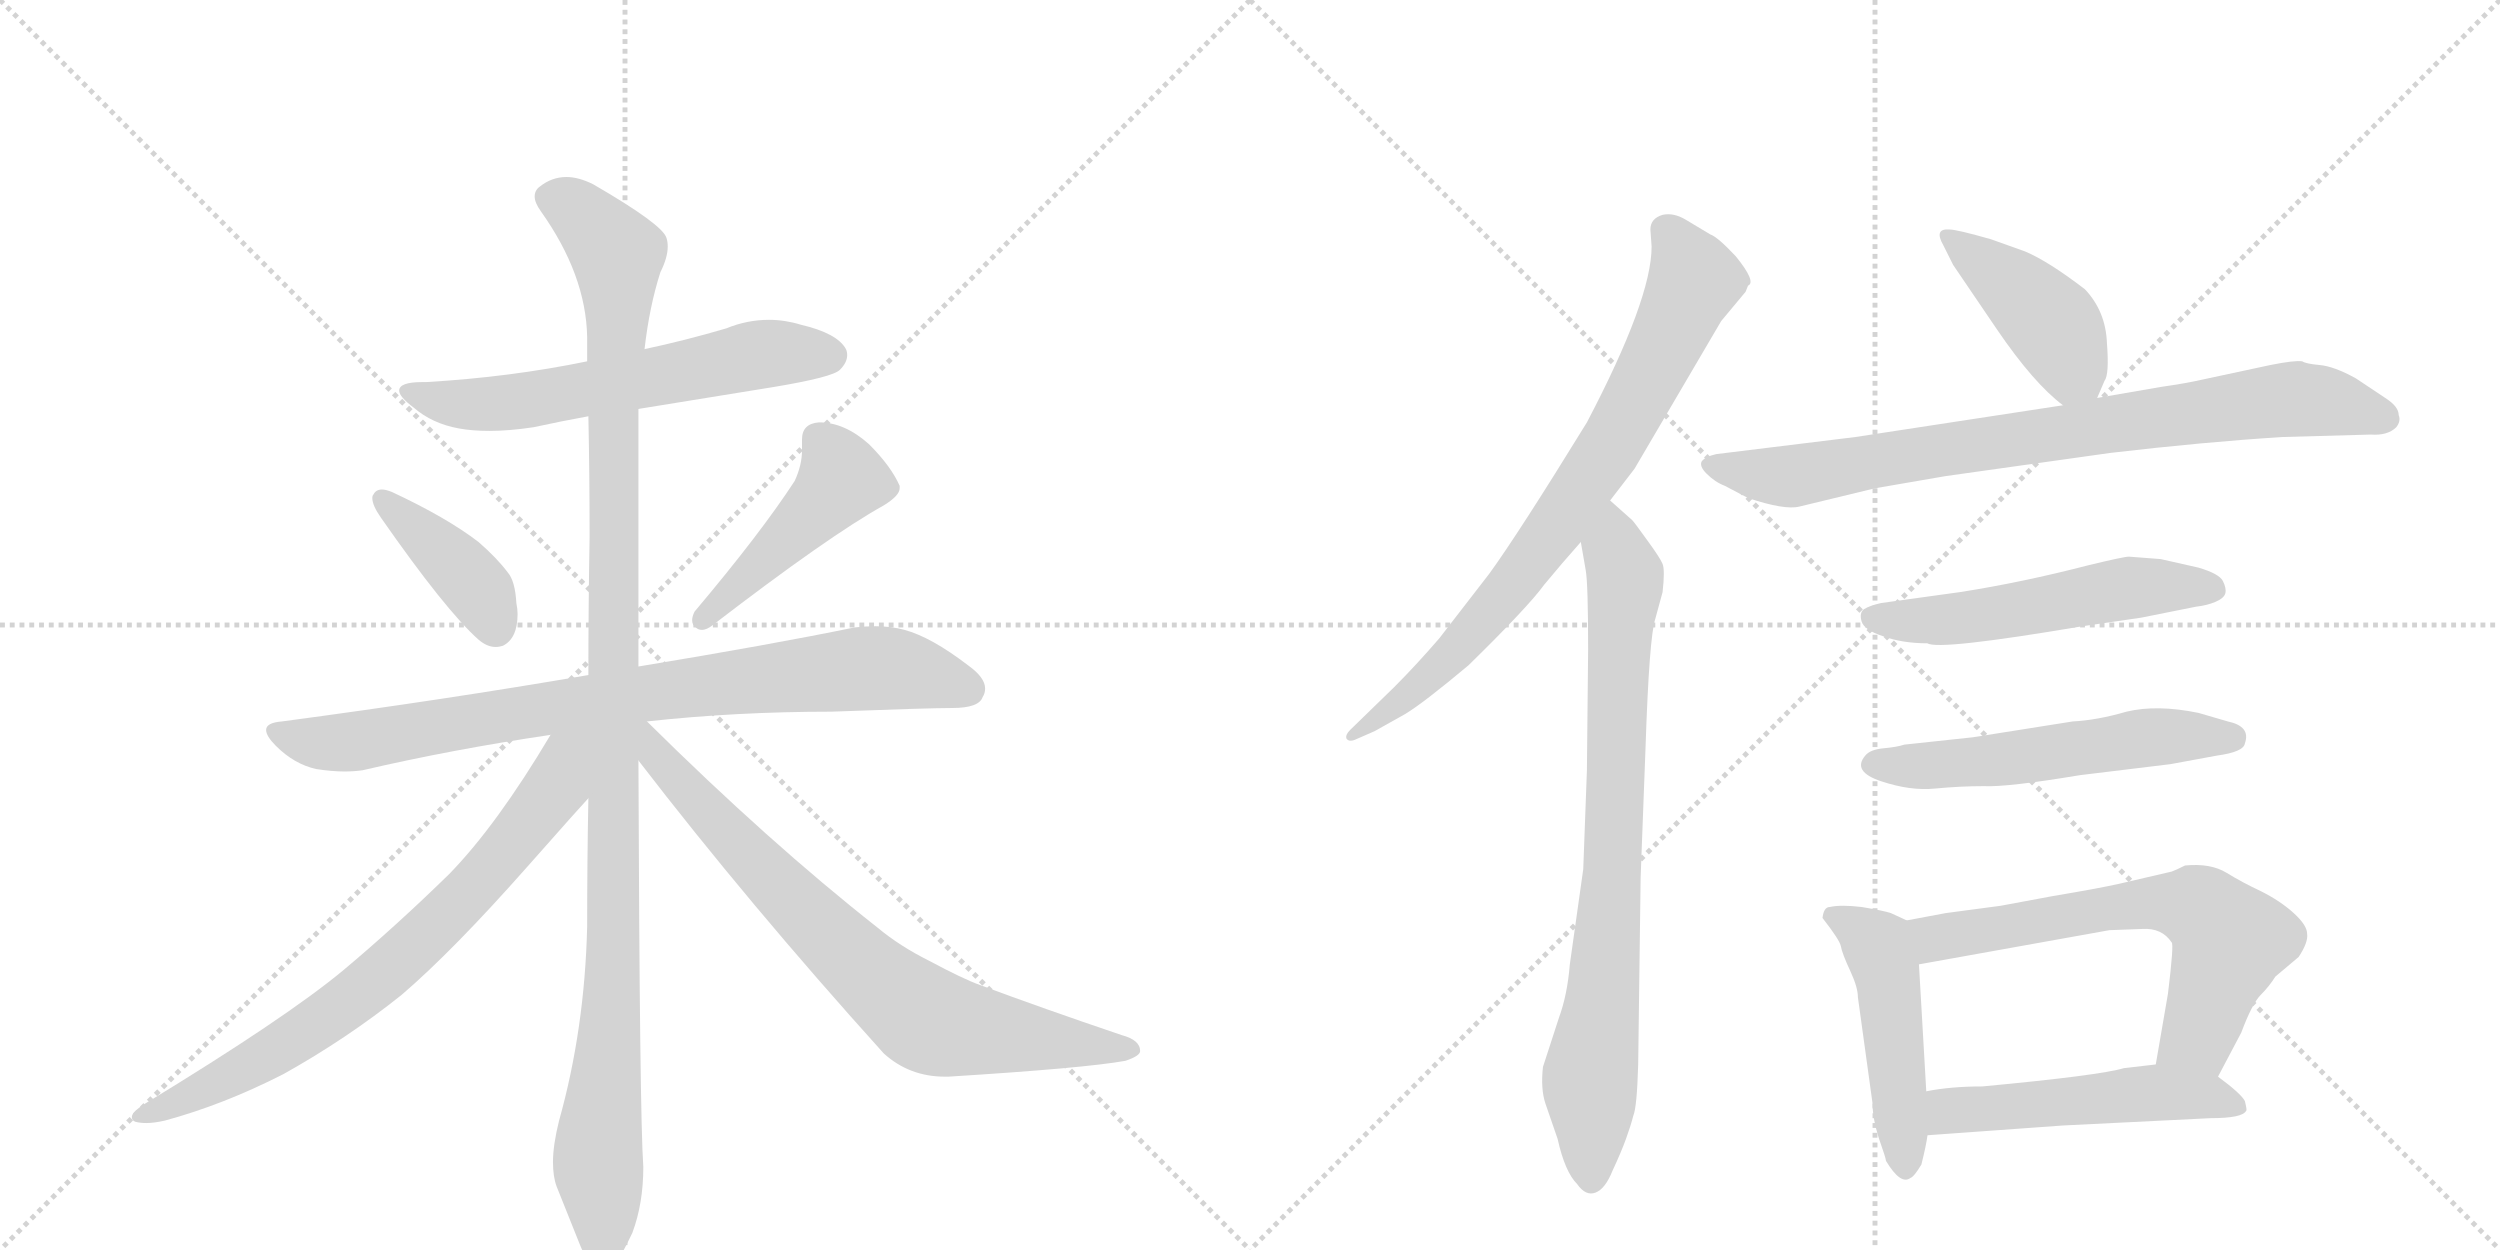 <svg version="1.1" viewBox="0 0 2048 1024" xmlns="http://www.w3.org/2000/svg">
  <g stroke="lightgray" stroke-dasharray="1,1" stroke-width="1" transform="scale(4, 4)">
    <line x1="0" y1="0" x2="256" y2="256"></line>
    <line x1="256" y1="0" x2="0" y2="256"></line>
    <line x1="128" y1="0" x2="128" y2="256"></line>
    <line x1="0" y1="128" x2="256" y2="128"></line>
    <line x1="256" y1="0" x2="512" y2="256"></line>
    <line x1="512" y1="0" x2="256" y2="256"></line>
    <line x1="384" y1="0" x2="384" y2="256"></line>
    <line x1="256" y1="128" x2="512" y2="128"></line>
  </g>
<g transform="scale(1, -1) translate(0, -850)">
   <style type="text/css">
    @keyframes keyframes0 {
      from {
       stroke: black;
       stroke-dashoffset: 608;
       stroke-width: 128;
       }
       66% {
       animation-timing-function: step-end;
       stroke: black;
       stroke-dashoffset: 0;
       stroke-width: 128;
       }
       to {
       stroke: black;
       stroke-width: 1024;
       }
       }
       #make-me-a-hanzi-animation-0 {
         animation: keyframes0 0.745s both;
         animation-delay: 0s;
         animation-timing-function: linear;
       }
    @keyframes keyframes1 {
      from {
       stroke: black;
       stroke-dashoffset: 399;
       stroke-width: 128;
       }
       56% {
       animation-timing-function: step-end;
       stroke: black;
       stroke-dashoffset: 0;
       stroke-width: 128;
       }
       to {
       stroke: black;
       stroke-width: 1024;
       }
       }
       #make-me-a-hanzi-animation-1 {
         animation: keyframes1 0.575s both;
         animation-delay: 0.745s;
         animation-timing-function: linear;
       }
    @keyframes keyframes2 {
      from {
       stroke: black;
       stroke-dashoffset: 457;
       stroke-width: 128;
       }
       60% {
       animation-timing-function: step-end;
       stroke: black;
       stroke-dashoffset: 0;
       stroke-width: 128;
       }
       to {
       stroke: black;
       stroke-width: 1024;
       }
       }
       #make-me-a-hanzi-animation-2 {
         animation: keyframes2 0.622s both;
         animation-delay: 1.319s;
         animation-timing-function: linear;
       }
    @keyframes keyframes3 {
      from {
       stroke: black;
       stroke-dashoffset: 828;
       stroke-width: 128;
       }
       73% {
       animation-timing-function: step-end;
       stroke: black;
       stroke-dashoffset: 0;
       stroke-width: 128;
       }
       to {
       stroke: black;
       stroke-width: 1024;
       }
       }
       #make-me-a-hanzi-animation-3 {
         animation: keyframes3 0.924s both;
         animation-delay: 1.941s;
         animation-timing-function: linear;
       }
    @keyframes keyframes4 {
      from {
       stroke: black;
       stroke-dashoffset: 1147;
       stroke-width: 128;
       }
       79% {
       animation-timing-function: step-end;
       stroke: black;
       stroke-dashoffset: 0;
       stroke-width: 128;
       }
       to {
       stroke: black;
       stroke-width: 1024;
       }
       }
       #make-me-a-hanzi-animation-4 {
         animation: keyframes4 1.183s both;
         animation-delay: 2.865s;
         animation-timing-function: linear;
       }
    @keyframes keyframes5 {
      from {
       stroke: black;
       stroke-dashoffset: 741;
       stroke-width: 128;
       }
       71% {
       animation-timing-function: step-end;
       stroke: black;
       stroke-dashoffset: 0;
       stroke-width: 128;
       }
       to {
       stroke: black;
       stroke-width: 1024;
       }
       }
       #make-me-a-hanzi-animation-5 {
         animation: keyframes5 0.853s both;
         animation-delay: 4.049s;
         animation-timing-function: linear;
       }
    @keyframes keyframes6 {
      from {
       stroke: black;
       stroke-dashoffset: 755;
       stroke-width: 128;
       }
       71% {
       animation-timing-function: step-end;
       stroke: black;
       stroke-dashoffset: 0;
       stroke-width: 128;
       }
       to {
       stroke: black;
       stroke-width: 1024;
       }
       }
       #make-me-a-hanzi-animation-6 {
         animation: keyframes6 0.864s both;
         animation-delay: 4.902s;
         animation-timing-function: linear;
       }
    @keyframes keyframes7 {
      from {
       stroke: black;
       stroke-dashoffset: 774;
       stroke-width: 128;
       }
       72% {
       animation-timing-function: step-end;
       stroke: black;
       stroke-dashoffset: 0;
       stroke-width: 128;
       }
       to {
       stroke: black;
       stroke-width: 1024;
       }
       }
       #make-me-a-hanzi-animation-7 {
         animation: keyframes7 0.88s both;
         animation-delay: 5.766s;
         animation-timing-function: linear;
       }
    @keyframes keyframes8 {
      from {
       stroke: black;
       stroke-dashoffset: 804;
       stroke-width: 128;
       }
       72% {
       animation-timing-function: step-end;
       stroke: black;
       stroke-dashoffset: 0;
       stroke-width: 128;
       }
       to {
       stroke: black;
       stroke-width: 1024;
       }
       }
       #make-me-a-hanzi-animation-8 {
         animation: keyframes8 0.904s both;
         animation-delay: 6.646s;
         animation-timing-function: linear;
       }
    @keyframes keyframes9 {
      from {
       stroke: black;
       stroke-dashoffset: 419;
       stroke-width: 128;
       }
       58% {
       animation-timing-function: step-end;
       stroke: black;
       stroke-dashoffset: 0;
       stroke-width: 128;
       }
       to {
       stroke: black;
       stroke-width: 1024;
       }
       }
       #make-me-a-hanzi-animation-9 {
         animation: keyframes9 0.591s both;
         animation-delay: 7.55s;
         animation-timing-function: linear;
       }
    @keyframes keyframes10 {
      from {
       stroke: black;
       stroke-dashoffset: 814;
       stroke-width: 128;
       }
       73% {
       animation-timing-function: step-end;
       stroke: black;
       stroke-dashoffset: 0;
       stroke-width: 128;
       }
       to {
       stroke: black;
       stroke-width: 1024;
       }
       }
       #make-me-a-hanzi-animation-10 {
         animation: keyframes10 0.912s both;
         animation-delay: 8.141s;
         animation-timing-function: linear;
       }
    @keyframes keyframes11 {
      from {
       stroke: black;
       stroke-dashoffset: 536;
       stroke-width: 128;
       }
       64% {
       animation-timing-function: step-end;
       stroke: black;
       stroke-dashoffset: 0;
       stroke-width: 128;
       }
       to {
       stroke: black;
       stroke-width: 1024;
       }
       }
       #make-me-a-hanzi-animation-11 {
         animation: keyframes11 0.686s both;
         animation-delay: 9.054s;
         animation-timing-function: linear;
       }
    @keyframes keyframes12 {
      from {
       stroke: black;
       stroke-dashoffset: 548;
       stroke-width: 128;
       }
       64% {
       animation-timing-function: step-end;
       stroke: black;
       stroke-dashoffset: 0;
       stroke-width: 128;
       }
       to {
       stroke: black;
       stroke-width: 1024;
       }
       }
       #make-me-a-hanzi-animation-12 {
         animation: keyframes12 0.696s both;
         animation-delay: 9.74s;
         animation-timing-function: linear;
       }
    @keyframes keyframes13 {
      from {
       stroke: black;
       stroke-dashoffset: 474;
       stroke-width: 128;
       }
       61% {
       animation-timing-function: step-end;
       stroke: black;
       stroke-dashoffset: 0;
       stroke-width: 128;
       }
       to {
       stroke: black;
       stroke-width: 1024;
       }
       }
       #make-me-a-hanzi-animation-13 {
         animation: keyframes13 0.636s both;
         animation-delay: 10.436s;
         animation-timing-function: linear;
       }
    @keyframes keyframes14 {
      from {
       stroke: black;
       stroke-dashoffset: 646;
       stroke-width: 128;
       }
       68% {
       animation-timing-function: step-end;
       stroke: black;
       stroke-dashoffset: 0;
       stroke-width: 128;
       }
       to {
       stroke: black;
       stroke-width: 1024;
       }
       }
       #make-me-a-hanzi-animation-14 {
         animation: keyframes14 0.776s both;
         animation-delay: 11.072s;
         animation-timing-function: linear;
       }
    @keyframes keyframes15 {
      from {
       stroke: black;
       stroke-dashoffset: 510;
       stroke-width: 128;
       }
       62% {
       animation-timing-function: step-end;
       stroke: black;
       stroke-dashoffset: 0;
       stroke-width: 128;
       }
       to {
       stroke: black;
       stroke-width: 1024;
       }
       }
       #make-me-a-hanzi-animation-15 {
         animation: keyframes15 0.665s both;
         animation-delay: 11.847s;
         animation-timing-function: linear;
       }
</style>
<path d="M 523 515 L 634 533 Q 682 541 688 547 Q 694 553 694 559 Q 694 562 693 564 Q 686 577 656 584 Q 643 588 630 588 Q 612 588 595 581 Q 561 571 528 564 L 481 554 Q 418 541 349 537 L 346 537 Q 327 537 327 530 Q 327 525 339 516 Q 354 503 376 499 Q 387 497 401 497 Q 417 497 437 500 Q 460 505 482 509 L 523 515 Z" fill="lightgray"></path> 
<path d="M 306 445 Q 305 444 305 442 Q 305 436 312 426 Q 365 350 392 326 Q 399 320 406 320 Q 409 320 412 321 Q 424 327 424 347 Q 424 351 423 356 Q 422 374 416 381 Q 407 393 392 406 Q 366 426 321 447 Q 316 449 313 449 Q 308 449 306 445 Z" fill="lightgray"></path> 
<path d="M 569 349 Q 567 345 567 342 Q 567 338 570 336 Q 572 334 575 334 Q 579 334 584 338 Q 679 411 724 436 Q 737 444 737 450 L 737 452 Q 730 468 712 486 Q 692 504 671 504 Q 657 503 657 490 L 657 481 Q 657 469 651 456 Q 623 413 569 349 Z" fill="lightgray"></path> 
<path d="M 530 259 Q 603 267 681 267 Q 761 270 780 270 Q 802 270 805 279 Q 807 282 807 286 Q 807 295 793 305 Q 763 328 741 334 Q 730 337 717 337 Q 709 337 700 336 Q 632 322 523 304 L 482 297 Q 366 277 231 259 Q 218 258 218 252 Q 218 247 226 239 Q 241 224 259 220 Q 272 218 282 218 Q 290 218 297 219 Q 370 236 451 248 L 530 259 Z" fill="lightgray"></path> 
<path d="M 523 304 L 523 515 L 528 564 Q 532 599 541 627 Q 547 639 547 648 Q 547 652 546 655 Q 543 666 486 699 Q 474 705 464 705 Q 452 705 442 697 Q 438 694 438 689 Q 438 684 443 677 Q 480 625 481 574 L 481 554 L 482 509 Q 483 461 483 410 Q 482 354 482 297 L 482 196 Q 481 145 481 91 Q 479 7 458 -68 Q 453 -88 453 -102 Q 453 -114 456 -122 L 474 -167 Q 481 -185 487 -189 Q 491 -191 494 -191 Q 499 -191 503 -187 Q 509 -179 518 -160 Q 527 -136 527 -106 Q 524 -64 523 227 L 523 304 Z" fill="lightgray"></path> 
<path d="M 451 248 Q 407 174 368 134 Q 324 91 281 55 Q 234 16 119 -54 Q 108 -61 108 -65 Q 108 -68 111 -69 Q 115 -70 120 -70 Q 126 -70 135 -68 Q 183 -55 232 -30 Q 284 -1 329 35 Q 371 71 432 140 Q 478 192 481 195 L 482 196 C 535 254 474 286 451 248 Z" fill="lightgray"></path> 
<path d="M 523 227 Q 613 110 724 -13 Q 745 -32 774 -32 L 777 -32 Q 889 -25 922 -19 Q 934 -15 934 -11 Q 934 -2 919 2 Q 854 24 803 43 Q 789 48 761 63 Q 737 75 719 90 Q 630 160 530 259 C 509 280 496 261 523 227 Z" fill="lightgray"></path> 
<path d="M 1319 440 L 1339 466 L 1410 587 L 1430 611 L 1432 616 Q 1439 619 1422 640 Q 1407 656 1401 658 L 1381 670 Q 1371 676 1362 674 Q 1352 671 1352 662 L 1353 648 Q 1353 605 1300 504 Q 1244 413 1220 380 L 1179 327 Q 1160 305 1142 287 L 1106 252 Q 1102 248 1103 245 Q 1105 242 1110 244 L 1126 251 L 1151 265 Q 1166 274 1203 305 Q 1252 353 1265 371 Q 1279 388 1295 406 L 1319 440 Z" fill="lightgray"></path> 
<path d="M 1301 318 L 1300 219 L 1297 138 L 1286 60 Q 1284 35 1277 16 L 1264 -24 Q 1262 -42 1266 -54 L 1276 -83 Q 1282 -110 1292 -120 Q 1299 -130 1307 -127 Q 1315 -124 1321 -109 Q 1328 -94 1332 -83 Q 1336 -72 1338 -64 Q 1341 -57 1342 -22 L 1344 131 L 1348 237 Q 1351 328 1356 343 L 1362 365 Q 1364 383 1362 388 Q 1360 393 1349 408 Q 1339 422 1337 424 L 1319 440 C 1297 460 1290 436 1295 406 L 1299 383 Q 1301 372 1301 318 Z" fill="lightgray"></path> 
<path d="M 1718 524 L 1724 538 Q 1728 543 1726 569 Q 1725 595 1708 613 Q 1678 636 1659 644 L 1631 654 Q 1603 662 1597 662 Q 1584 663 1592 649 L 1600 633 L 1636 580 Q 1666 536 1690 518 C 1709 503 1709 503 1718 524 Z" fill="lightgray"></path> 
<path d="M 1536 450 L 1594 460 L 1729 479 Q 1806 488 1870 492 L 1942 494 Q 1956 493 1963 500 Q 1967 505 1965 510 Q 1965 517 1954 524 L 1930 540 Q 1912 550 1900 551 Q 1889 552 1886 554 Q 1880 555 1860 551 L 1804 539 Q 1791 536 1770 533 L 1718 524 L 1690 518 L 1520 492 L 1406 478 Q 1397 476 1394 472 Q 1392 468 1398 462 Q 1405 455 1413 452 L 1432 442 Q 1462 432 1474 435 L 1536 450 Z" fill="lightgray"></path> 
<path d="M 1770 392 L 1744 394 Q 1740 394 1711 387 Q 1657 373 1606 365 L 1541 356 Q 1532 354 1527 351 Q 1523 348 1525 341 Q 1527 334 1542 329 Q 1558 323 1579 323 Q 1588 317 1706 337 L 1754 344 L 1799 353 Q 1808 354 1815 357 Q 1822 360 1823 364 Q 1824 368 1821 374 Q 1818 380 1801 385 L 1770 392 Z" fill="lightgray"></path> 
<path d="M 1528 231 Q 1517 218 1541 210 Q 1565 202 1585 204 Q 1606 206 1625 206 Q 1644 205 1704 215 L 1778 224 L 1816 231 Q 1838 234 1839 241 Q 1844 255 1825 259 L 1801 266 Q 1767 273 1742 267 Q 1718 260 1698 259 L 1616 246 L 1560 240 Q 1554 238 1543 237 Q 1532 236 1528 231 Z" fill="lightgray"></path> 
<path d="M 1562 96 L 1549 102 Q 1543 104 1525 107 Q 1508 109 1499 107 Q 1494 107 1493 98 Q 1507 80 1508 75 Q 1509 69 1516 54 Q 1522 41 1522 33 L 1534 -54 Q 1534 -66 1539 -82 Q 1545 -99 1545 -101 Q 1557 -121 1565 -115 Q 1568 -114 1574 -104 Q 1578 -88 1579 -80 L 1578 -44 L 1572 60 C 1570 90 1570 92 1562 96 Z" fill="lightgray"></path> 
<path d="M 1779 136 L 1736 126 Q 1718 122 1682 116 L 1639 108 L 1594 102 L 1562 96 C 1533 90 1542 55 1572 60 L 1728 88 L 1755 89 Q 1771 90 1779 78 Q 1781 77 1776 36 L 1766 -22 C 1761 -52 1803 -59 1817 -32 L 1836 4 Q 1845 28 1852 35 Q 1859 42 1864 50 L 1883 66 Q 1891 78 1890 85 Q 1890 92 1879 102 Q 1868 112 1852 120 Q 1837 127 1824 135 Q 1811 143 1790 141 Q 1782 137 1779 136 Z" fill="lightgray"></path> 
<path d="M 1579 -80 L 1690 -72 L 1811 -66 Q 1837 -66 1840 -60 Q 1841 -60 1839 -52 Q 1836 -46 1817 -32 C 1799 -18 1796 -19 1766 -22 L 1740 -25 Q 1720 -31 1624 -40 Q 1598 -40 1578 -44 C 1548 -49 1549 -82 1579 -80 Z" fill="lightgray"></path> 
      <clipPath id="make-me-a-hanzi-clip-0">
      <path d="M 523 515 L 634 533 Q 682 541 688 547 Q 694 553 694 559 Q 694 562 693 564 Q 686 577 656 584 Q 643 588 630 588 Q 612 588 595 581 Q 561 571 528 564 L 481 554 Q 418 541 349 537 L 346 537 Q 327 537 327 530 Q 327 525 339 516 Q 354 503 376 499 Q 387 497 401 497 Q 417 497 437 500 Q 460 505 482 509 L 523 515 Z" fill="lightgray"></path>
      </clipPath>
      <path clip-path="url(#make-me-a-hanzi-clip-0)" d="M 333 529 L 395 518 L 618 559 L 680 559 " fill="none" id="make-me-a-hanzi-animation-0" stroke-dasharray="480 960" stroke-linecap="round"></path>

      <clipPath id="make-me-a-hanzi-clip-1">
      <path d="M 306 445 Q 305 444 305 442 Q 305 436 312 426 Q 365 350 392 326 Q 399 320 406 320 Q 409 320 412 321 Q 424 327 424 347 Q 424 351 423 356 Q 422 374 416 381 Q 407 393 392 406 Q 366 426 321 447 Q 316 449 313 449 Q 308 449 306 445 Z" fill="lightgray"></path>
      </clipPath>
      <path clip-path="url(#make-me-a-hanzi-clip-1)" d="M 313 441 L 386 374 L 407 335 " fill="none" id="make-me-a-hanzi-animation-1" stroke-dasharray="271 542" stroke-linecap="round"></path>

      <clipPath id="make-me-a-hanzi-clip-2">
      <path d="M 569 349 Q 567 345 567 342 Q 567 338 570 336 Q 572 334 575 334 Q 579 334 584 338 Q 679 411 724 436 Q 737 444 737 450 L 737 452 Q 730 468 712 486 Q 692 504 671 504 Q 657 503 657 490 L 657 481 Q 657 469 651 456 Q 623 413 569 349 Z" fill="lightgray"></path>
      </clipPath>
      <path clip-path="url(#make-me-a-hanzi-clip-2)" d="M 670 491 L 690 458 L 576 343 " fill="none" id="make-me-a-hanzi-animation-2" stroke-dasharray="329 658" stroke-linecap="round"></path>

      <clipPath id="make-me-a-hanzi-clip-3">
      <path d="M 530 259 Q 603 267 681 267 Q 761 270 780 270 Q 802 270 805 279 Q 807 282 807 286 Q 807 295 793 305 Q 763 328 741 334 Q 730 337 717 337 Q 709 337 700 336 Q 632 322 523 304 L 482 297 Q 366 277 231 259 Q 218 258 218 252 Q 218 247 226 239 Q 241 224 259 220 Q 272 218 282 218 Q 290 218 297 219 Q 370 236 451 248 L 530 259 Z" fill="lightgray"></path>
      </clipPath>
      <path clip-path="url(#make-me-a-hanzi-clip-3)" d="M 228 249 L 288 242 L 478 275 L 701 302 L 736 302 L 793 286 " fill="none" id="make-me-a-hanzi-animation-3" stroke-dasharray="700 1400" stroke-linecap="round"></path>

      <clipPath id="make-me-a-hanzi-clip-4">
      <path d="M 523 304 L 523 515 L 528 564 Q 532 599 541 627 Q 547 639 547 648 Q 547 652 546 655 Q 543 666 486 699 Q 474 705 464 705 Q 452 705 442 697 Q 438 694 438 689 Q 438 684 443 677 Q 480 625 481 574 L 481 554 L 482 509 Q 483 461 483 410 Q 482 354 482 297 L 482 196 Q 481 145 481 91 Q 479 7 458 -68 Q 453 -88 453 -102 Q 453 -114 456 -122 L 474 -167 Q 481 -185 487 -189 Q 491 -191 494 -191 Q 499 -191 503 -187 Q 509 -179 518 -160 Q 527 -136 527 -106 Q 524 -64 523 227 L 523 304 Z" fill="lightgray"></path>
      </clipPath>
      <path clip-path="url(#make-me-a-hanzi-clip-4)" d="M 451 687 L 482 669 L 497 653 L 506 631 L 504 92 L 490 -94 L 494 -178 " fill="none" id="make-me-a-hanzi-animation-4" stroke-dasharray="1019 2038" stroke-linecap="round"></path>

      <clipPath id="make-me-a-hanzi-clip-5">
      <path d="M 451 248 Q 407 174 368 134 Q 324 91 281 55 Q 234 16 119 -54 Q 108 -61 108 -65 Q 108 -68 111 -69 Q 115 -70 120 -70 Q 126 -70 135 -68 Q 183 -55 232 -30 Q 284 -1 329 35 Q 371 71 432 140 Q 478 192 481 195 L 482 196 C 535 254 474 286 451 248 Z" fill="lightgray"></path>
      </clipPath>
      <path clip-path="url(#make-me-a-hanzi-clip-5)" d="M 475 245 L 462 230 L 456 206 L 425 163 L 327 63 L 288 31 L 191 -31 L 127 -62 L 116 -62 " fill="none" id="make-me-a-hanzi-animation-5" stroke-dasharray="613 1226" stroke-linecap="round"></path>

      <clipPath id="make-me-a-hanzi-clip-6">
      <path d="M 523 227 Q 613 110 724 -13 Q 745 -32 774 -32 L 777 -32 Q 889 -25 922 -19 Q 934 -15 934 -11 Q 934 -2 919 2 Q 854 24 803 43 Q 789 48 761 63 Q 737 75 719 90 Q 630 160 530 259 C 509 280 496 261 523 227 Z" fill="lightgray"></path>
      </clipPath>
      <path clip-path="url(#make-me-a-hanzi-clip-6)" d="M 528 250 L 539 230 L 599 163 L 699 63 L 755 17 L 785 7 L 925 -11 " fill="none" id="make-me-a-hanzi-animation-6" stroke-dasharray="627 1254" stroke-linecap="round"></path>

      <clipPath id="make-me-a-hanzi-clip-7">
      <path d="M 1319 440 L 1339 466 L 1410 587 L 1430 611 L 1432 616 Q 1439 619 1422 640 Q 1407 656 1401 658 L 1381 670 Q 1371 676 1362 674 Q 1352 671 1352 662 L 1353 648 Q 1353 605 1300 504 Q 1244 413 1220 380 L 1179 327 Q 1160 305 1142 287 L 1106 252 Q 1102 248 1103 245 Q 1105 242 1110 244 L 1126 251 L 1151 265 Q 1166 274 1203 305 Q 1252 353 1265 371 Q 1279 388 1295 406 L 1319 440 Z" fill="lightgray"></path>
      </clipPath>
      <path clip-path="url(#make-me-a-hanzi-clip-7)" d="M 1367 660 L 1388 620 L 1315 478 L 1273 415 L 1200 324 L 1140 269 L 1107 247 " fill="none" id="make-me-a-hanzi-animation-7" stroke-dasharray="646 1292" stroke-linecap="round"></path>

      <clipPath id="make-me-a-hanzi-clip-8">
      <path d="M 1301 318 L 1300 219 L 1297 138 L 1286 60 Q 1284 35 1277 16 L 1264 -24 Q 1262 -42 1266 -54 L 1276 -83 Q 1282 -110 1292 -120 Q 1299 -130 1307 -127 Q 1315 -124 1321 -109 Q 1328 -94 1332 -83 Q 1336 -72 1338 -64 Q 1341 -57 1342 -22 L 1344 131 L 1348 237 Q 1351 328 1356 343 L 1362 365 Q 1364 383 1362 388 Q 1360 393 1349 408 Q 1339 422 1337 424 L 1319 440 C 1297 460 1290 436 1295 406 L 1299 383 Q 1301 372 1301 318 Z" fill="lightgray"></path>
      </clipPath>
      <path clip-path="url(#make-me-a-hanzi-clip-8)" d="M 1319 431 L 1331 367 L 1319 108 L 1302 -33 L 1304 -115 " fill="none" id="make-me-a-hanzi-animation-8" stroke-dasharray="676 1352" stroke-linecap="round"></path>

      <clipPath id="make-me-a-hanzi-clip-9">
      <path d="M 1718 524 L 1724 538 Q 1728 543 1726 569 Q 1725 595 1708 613 Q 1678 636 1659 644 L 1631 654 Q 1603 662 1597 662 Q 1584 663 1592 649 L 1600 633 L 1636 580 Q 1666 536 1690 518 C 1709 503 1709 503 1718 524 Z" fill="lightgray"></path>
      </clipPath>
      <path clip-path="url(#make-me-a-hanzi-clip-9)" d="M 1599 654 L 1682 583 L 1695 558 L 1694 532 " fill="none" id="make-me-a-hanzi-animation-9" stroke-dasharray="291 582" stroke-linecap="round"></path>

      <clipPath id="make-me-a-hanzi-clip-10">
      <path d="M 1536 450 L 1594 460 L 1729 479 Q 1806 488 1870 492 L 1942 494 Q 1956 493 1963 500 Q 1967 505 1965 510 Q 1965 517 1954 524 L 1930 540 Q 1912 550 1900 551 Q 1889 552 1886 554 Q 1880 555 1860 551 L 1804 539 Q 1791 536 1770 533 L 1718 524 L 1690 518 L 1520 492 L 1406 478 Q 1397 476 1394 472 Q 1392 468 1398 462 Q 1405 455 1413 452 L 1432 442 Q 1462 432 1474 435 L 1536 450 Z" fill="lightgray"></path>
      </clipPath>
      <path clip-path="url(#make-me-a-hanzi-clip-10)" d="M 1403 470 L 1468 460 L 1873 523 L 1911 520 L 1953 507 " fill="none" id="make-me-a-hanzi-animation-10" stroke-dasharray="686 1372" stroke-linecap="round"></path>

      <clipPath id="make-me-a-hanzi-clip-11">
      <path d="M 1770 392 L 1744 394 Q 1740 394 1711 387 Q 1657 373 1606 365 L 1541 356 Q 1532 354 1527 351 Q 1523 348 1525 341 Q 1527 334 1542 329 Q 1558 323 1579 323 Q 1588 317 1706 337 L 1754 344 L 1799 353 Q 1808 354 1815 357 Q 1822 360 1823 364 Q 1824 368 1821 374 Q 1818 380 1801 385 L 1770 392 Z" fill="lightgray"></path>
      </clipPath>
      <path clip-path="url(#make-me-a-hanzi-clip-11)" d="M 1535 344 L 1606 343 L 1749 369 L 1813 367 " fill="none" id="make-me-a-hanzi-animation-11" stroke-dasharray="408 816" stroke-linecap="round"></path>

      <clipPath id="make-me-a-hanzi-clip-12">
      <path d="M 1528 231 Q 1517 218 1541 210 Q 1565 202 1585 204 Q 1606 206 1625 206 Q 1644 205 1704 215 L 1778 224 L 1816 231 Q 1838 234 1839 241 Q 1844 255 1825 259 L 1801 266 Q 1767 273 1742 267 Q 1718 260 1698 259 L 1616 246 L 1560 240 Q 1554 238 1543 237 Q 1532 236 1528 231 Z" fill="lightgray"></path>
      </clipPath>
      <path clip-path="url(#make-me-a-hanzi-clip-12)" d="M 1538 223 L 1618 225 L 1775 247 L 1828 246 " fill="none" id="make-me-a-hanzi-animation-12" stroke-dasharray="420 840" stroke-linecap="round"></path>

      <clipPath id="make-me-a-hanzi-clip-13">
      <path d="M 1562 96 L 1549 102 Q 1543 104 1525 107 Q 1508 109 1499 107 Q 1494 107 1493 98 Q 1507 80 1508 75 Q 1509 69 1516 54 Q 1522 41 1522 33 L 1534 -54 Q 1534 -66 1539 -82 Q 1545 -99 1545 -101 Q 1557 -121 1565 -115 Q 1568 -114 1574 -104 Q 1578 -88 1579 -80 L 1578 -44 L 1572 60 C 1570 90 1570 92 1562 96 Z" fill="lightgray"></path>
      </clipPath>
      <path clip-path="url(#make-me-a-hanzi-clip-13)" d="M 1506 96 L 1538 75 L 1546 51 L 1561 -103 " fill="none" id="make-me-a-hanzi-animation-13" stroke-dasharray="346 692" stroke-linecap="round"></path>

      <clipPath id="make-me-a-hanzi-clip-14">
      <path d="M 1779 136 L 1736 126 Q 1718 122 1682 116 L 1639 108 L 1594 102 L 1562 96 C 1533 90 1542 55 1572 60 L 1728 88 L 1755 89 Q 1771 90 1779 78 Q 1781 77 1776 36 L 1766 -22 C 1761 -52 1803 -59 1817 -32 L 1836 4 Q 1845 28 1852 35 Q 1859 42 1864 50 L 1883 66 Q 1891 78 1890 85 Q 1890 92 1879 102 Q 1868 112 1852 120 Q 1837 127 1824 135 Q 1811 143 1790 141 Q 1782 137 1779 136 Z" fill="lightgray"></path>
      </clipPath>
      <path clip-path="url(#make-me-a-hanzi-clip-14)" d="M 1568 91 L 1585 81 L 1748 109 L 1777 111 L 1805 104 L 1827 80 L 1825 72 L 1801 2 L 1774 -16 " fill="none" id="make-me-a-hanzi-animation-14" stroke-dasharray="518 1036" stroke-linecap="round"></path>

      <clipPath id="make-me-a-hanzi-clip-15">
      <path d="M 1579 -80 L 1690 -72 L 1811 -66 Q 1837 -66 1840 -60 Q 1841 -60 1839 -52 Q 1836 -46 1817 -32 C 1799 -18 1796 -19 1766 -22 L 1740 -25 Q 1720 -31 1624 -40 Q 1598 -40 1578 -44 C 1548 -49 1549 -82 1579 -80 Z" fill="lightgray"></path>
      </clipPath>
      <path clip-path="url(#make-me-a-hanzi-clip-15)" d="M 1587 -74 L 1601 -60 L 1762 -45 L 1815 -49 L 1833 -57 " fill="none" id="make-me-a-hanzi-animation-15" stroke-dasharray="382 764" stroke-linecap="round"></path>

</g>
</svg>
